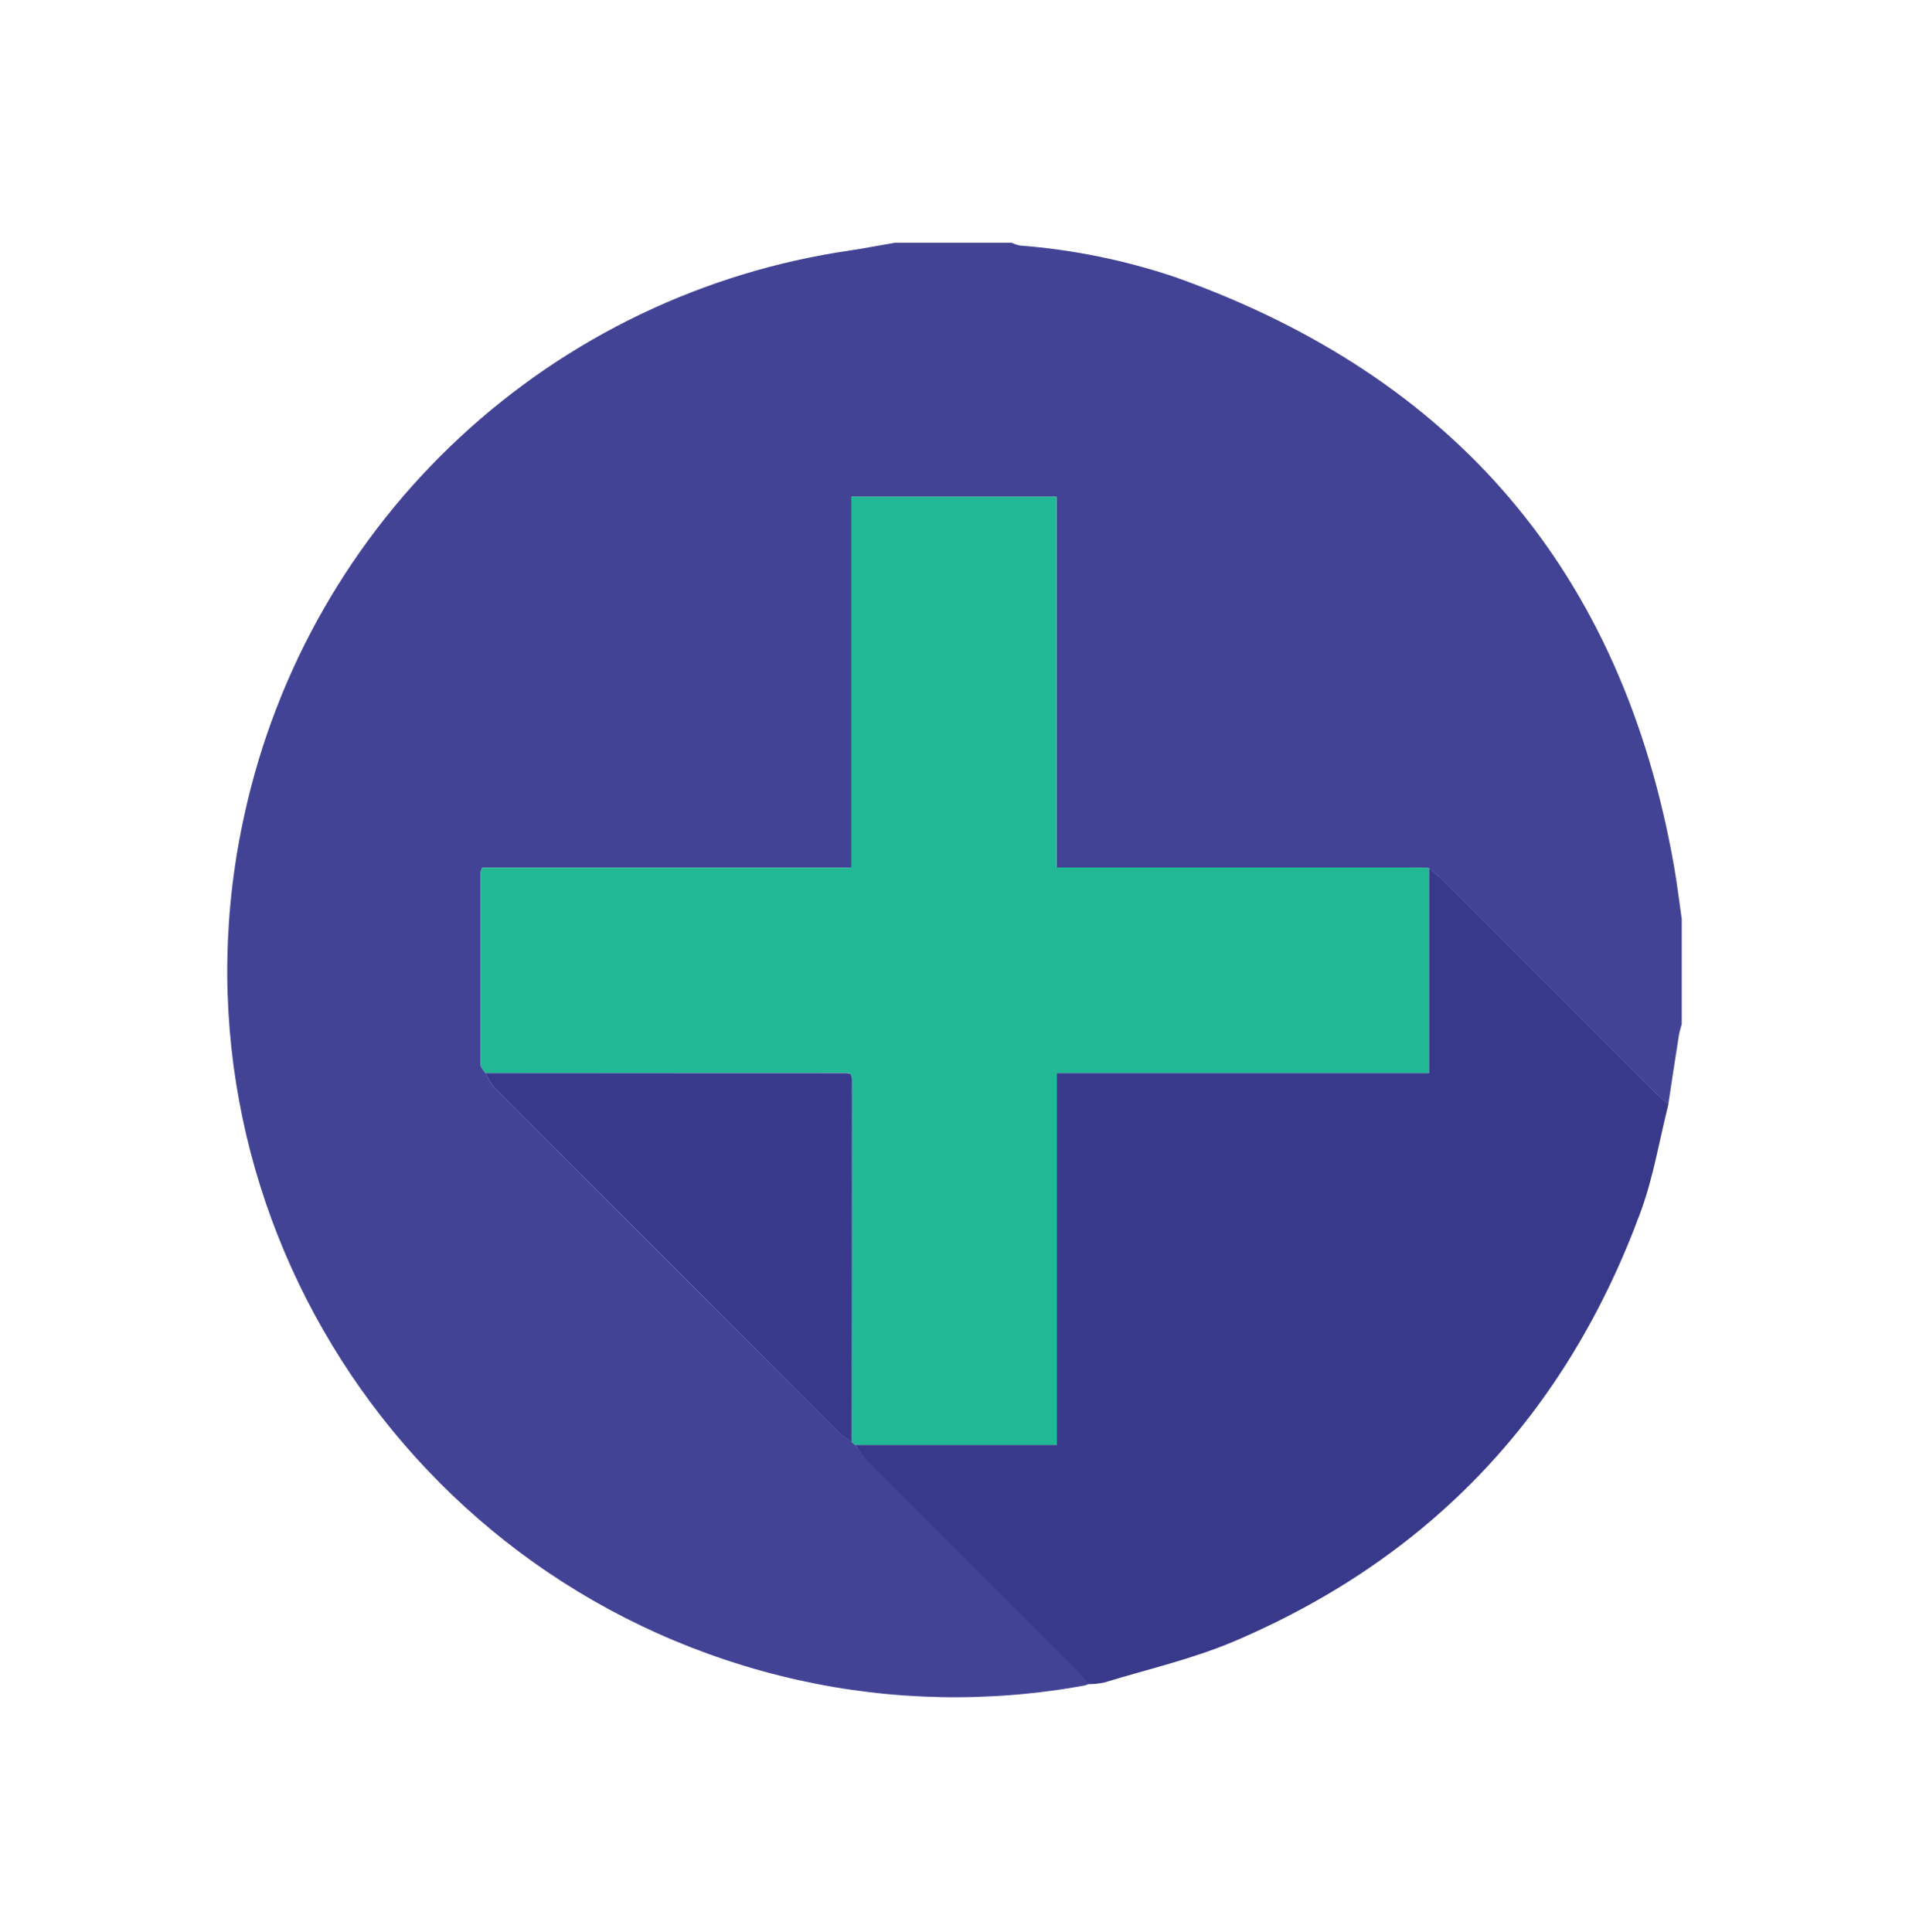 <svg width="84" height="85" viewBox="0 0 84 85" fill="none" xmlns="http://www.w3.org/2000/svg">
<g filter="url(#filter0_d_2806_17774)">
<path d="M31.382 7.68H36.509C36.63 7.736 36.757 7.778 36.887 7.804C39.211 7.983 41.503 8.45 43.712 9.194C56.042 13.58 63.396 22.206 65.663 35.124C65.798 35.891 65.889 36.663 66 37.435V42.061C65.957 42.228 65.9 42.393 65.873 42.563C65.714 43.57 65.563 44.577 65.409 45.583C65.19 45.392 64.961 45.214 64.756 45.008L55.475 35.734C55.286 35.543 55.076 35.373 54.873 35.194C54.604 35.194 54.334 35.173 54.064 35.173H38.487V18.857H29.463V35.181H13.217C13.187 35.235 13.165 35.293 13.15 35.354C13.15 38.186 13.15 41.018 13.15 43.85C13.15 43.975 13.29 44.096 13.366 44.218C13.462 44.432 13.584 44.634 13.727 44.819C18.777 49.883 23.832 54.94 28.891 59.991C29.076 60.155 29.272 60.306 29.477 60.445L29.625 60.577C29.791 60.814 29.971 61.04 30.165 61.254C33.223 64.313 36.282 67.372 39.34 70.431C39.545 70.636 39.726 70.866 39.915 71.085C39.862 71.115 39.806 71.14 39.748 71.157C35.558 71.927 31.256 71.845 27.099 70.917C9.828 67.041 -1.072 49.959 2.771 32.776C4.173 26.433 7.473 20.667 12.232 16.245C16.99 11.822 22.981 8.954 29.409 8.02C30.062 7.923 30.721 7.793 31.382 7.68Z" fill="#434396"/>
<path d="M13.362 44.217C13.287 44.096 13.146 43.974 13.146 43.85C13.146 41.02 13.146 38.188 13.146 35.353C13.161 35.293 13.184 35.235 13.214 35.181H29.46V18.856H38.484V35.17H54.066C54.336 35.17 54.606 35.183 54.876 35.191V44.217H38.503V60.577H29.622L29.473 60.444C29.473 55.116 29.478 49.788 29.487 44.46C29.477 44.387 29.458 44.315 29.43 44.247C29.382 44.229 29.332 44.215 29.282 44.206L13.362 44.217Z" fill="#20B895"/>
<path d="M29.623 60.577H38.504V44.217H54.88V35.191C55.082 35.372 55.292 35.542 55.481 35.731L64.762 45.008C64.967 45.213 65.197 45.391 65.415 45.583C65.016 47.165 64.754 48.798 64.193 50.32C60.941 59.162 54.996 65.516 46.314 69.214C44.476 69.996 42.498 70.445 40.58 71.033C40.358 71.078 40.132 71.102 39.905 71.103C39.716 70.884 39.535 70.655 39.33 70.45C36.272 67.391 33.213 64.332 30.155 61.273C29.963 61.052 29.785 60.82 29.623 60.577Z" fill="#39398C"/>
<path d="M13.363 44.218H29.285C29.336 44.226 29.385 44.24 29.433 44.258C29.462 44.327 29.48 44.398 29.49 44.471C29.49 49.8 29.486 55.128 29.477 60.456C29.272 60.317 29.076 60.166 28.891 60.002C23.839 54.942 18.784 49.881 13.725 44.82C13.581 44.634 13.459 44.432 13.363 44.218Z" fill="#39398C"/>
</g>
<defs>
<filter id="filter0_d_2806_17774" x="0" y="0.68" width="84" height="84" filterUnits="userSpaceOnUse" color-interpolation-filters="sRGB">
<feFlood flood-opacity="0" result="BackgroundImageFix"/>
<feColorMatrix in="SourceAlpha" type="matrix" values="0 0 0 0 0 0 0 0 0 0 0 0 0 0 0 0 0 0 127 0" result="hardAlpha"/>
<feOffset dx="8" dy="3"/>
<feGaussianBlur stdDeviation="5"/>
<feComposite in2="hardAlpha" operator="out"/>
<feColorMatrix type="matrix" values="0 0 0 0 0.235 0 0 0 0 0.161 0 0 0 0 0.631 0 0 0 0.08 0"/>
<feBlend mode="normal" in2="BackgroundImageFix" result="effect1_dropShadow_2806_17774"/>
<feBlend mode="normal" in="SourceGraphic" in2="effect1_dropShadow_2806_17774" result="shape"/>
</filter>
</defs>
</svg>
